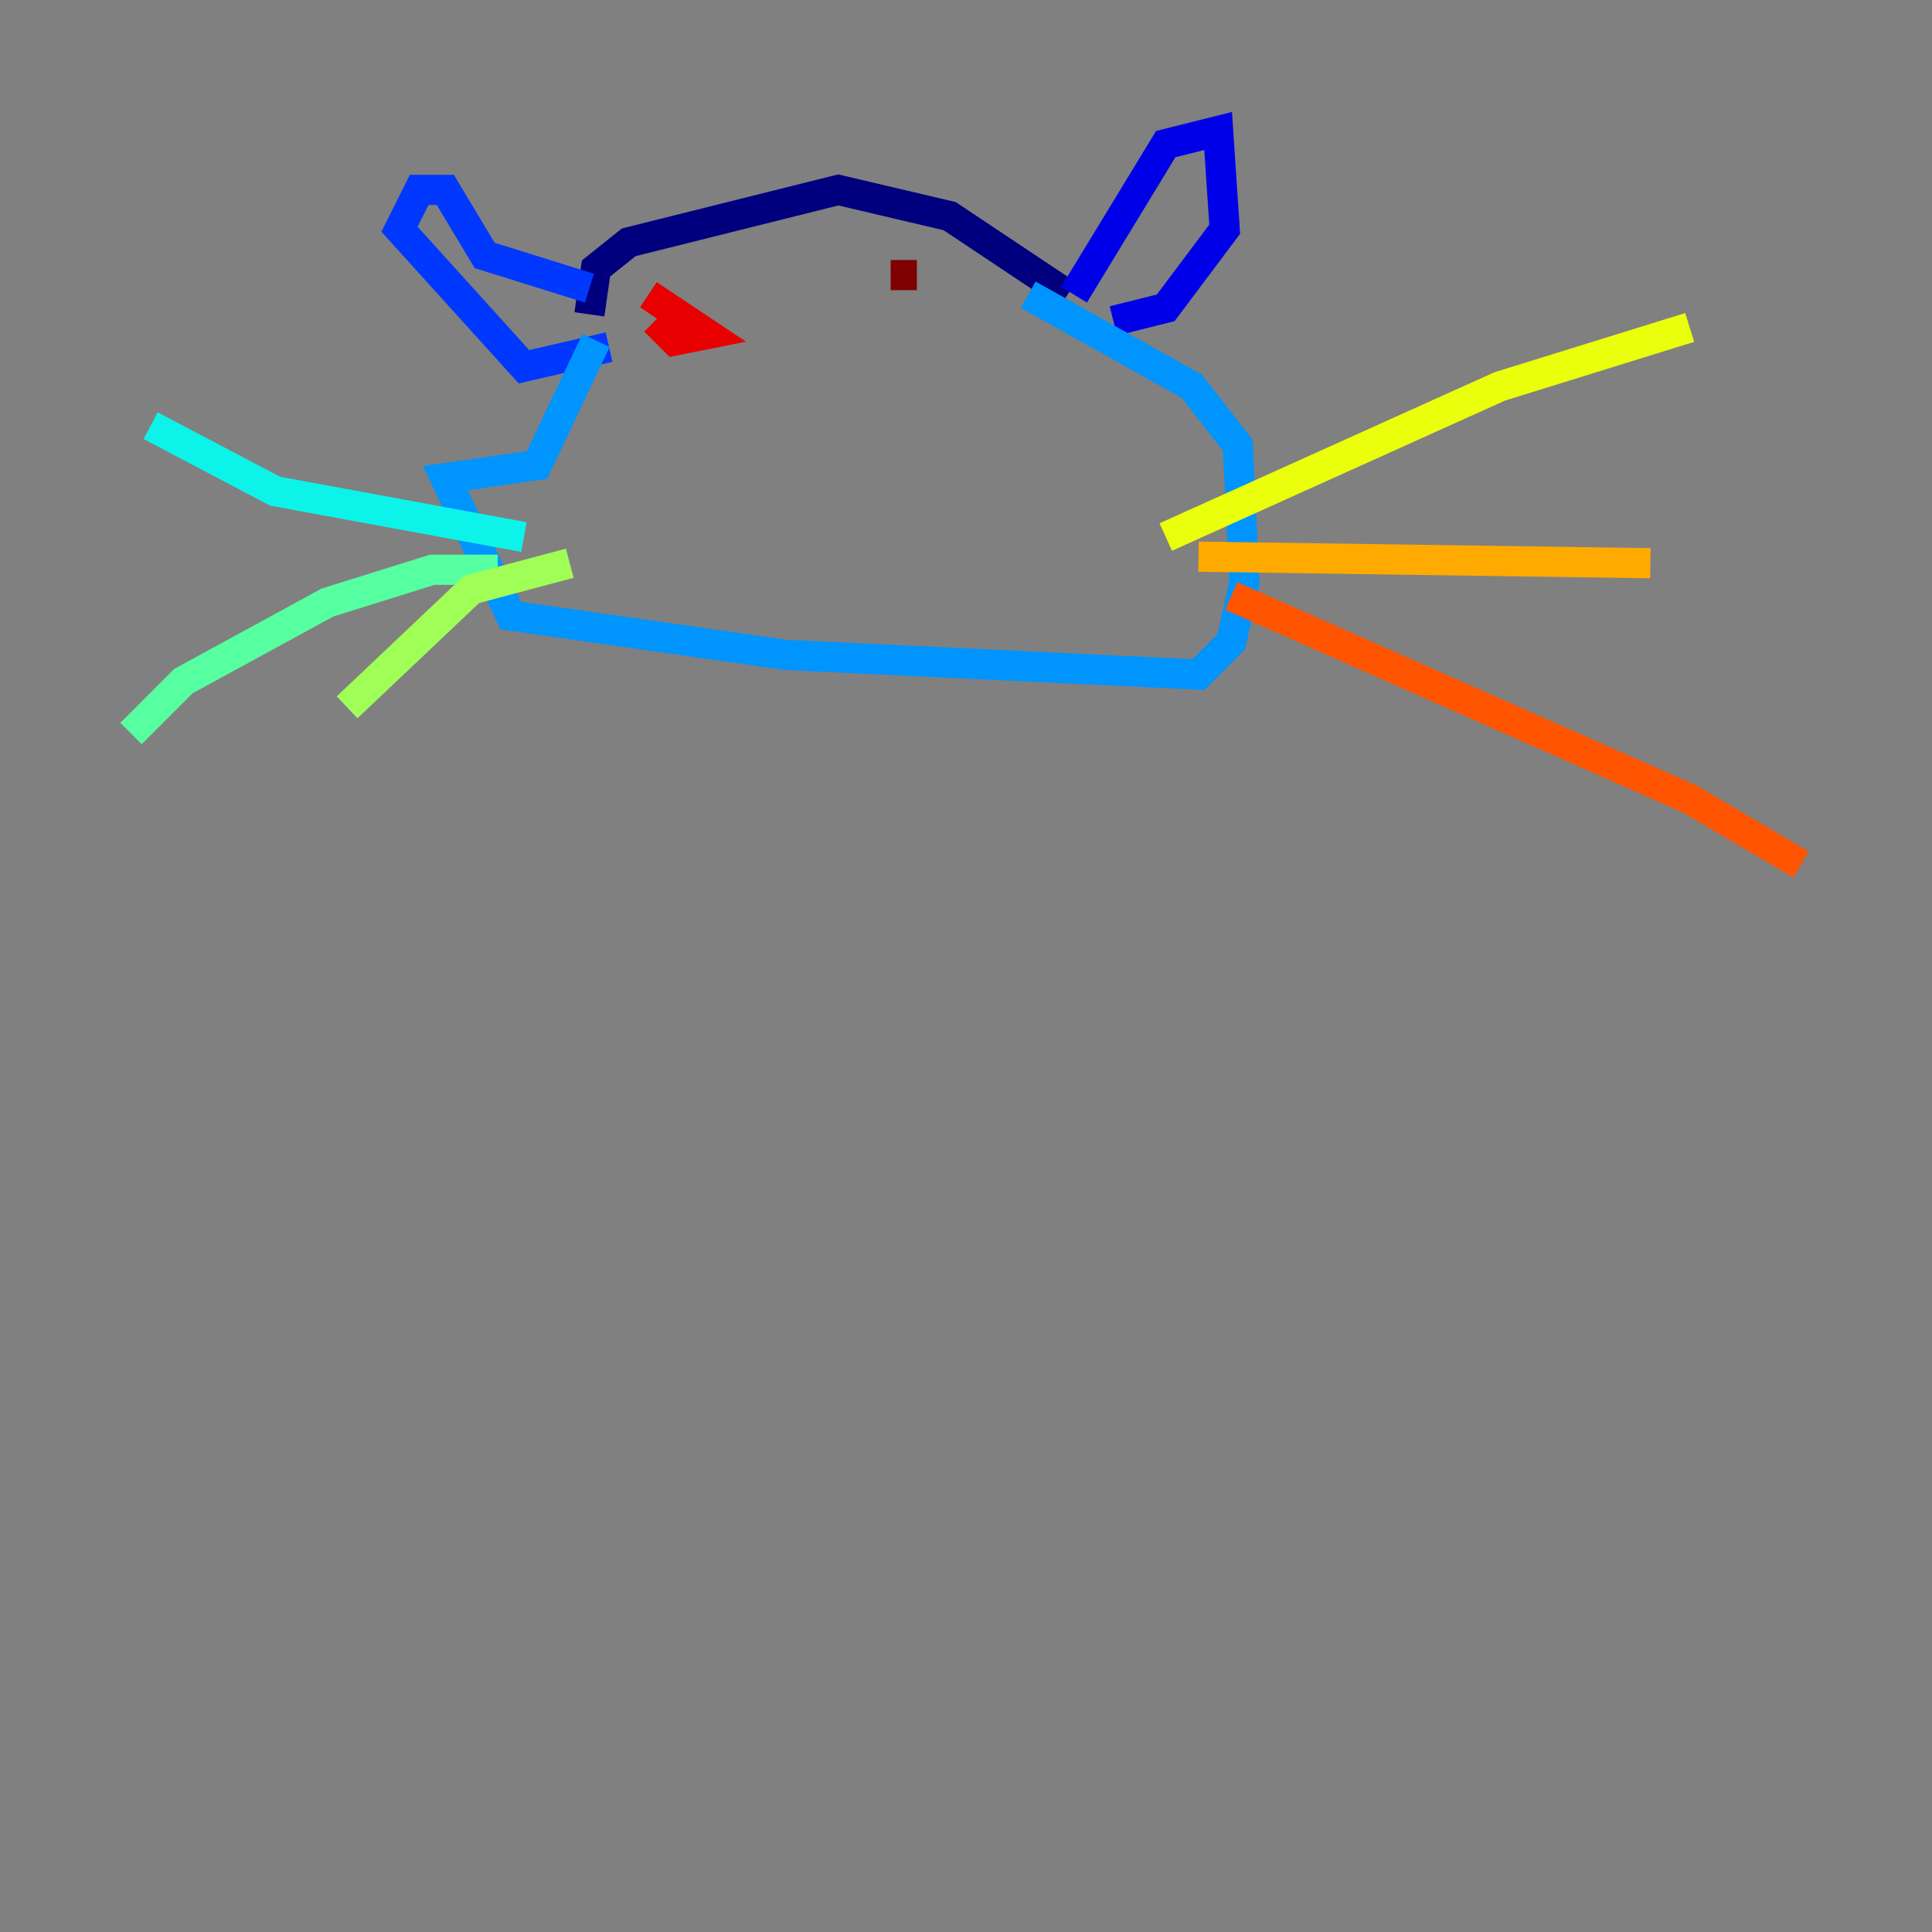 <?xml version="1.0" encoding="utf-8" ?>
<svg baseProfile="tiny" height="128" version="1.2" viewBox="0,0,128,128" width="128" xmlns="http://www.w3.org/2000/svg" xmlns:ev="http://www.w3.org/2001/xml-events" xmlns:xlink="http://www.w3.org/1999/xlink"><rect x="0" y="0" width="128" height="128" fill="#808080" stroke="none"/><defs /><polyline fill="none" points="39.051,20.827 39.485,17.79 41.654,16.054 55.539,12.583 62.915,14.319 70.725,19.525" stroke="#00007f" stroke-width="2" /><polyline fill="none" points="71.159,19.525 77.234,9.546 80.705,8.678 81.139,15.186 77.234,20.393 73.763,21.261" stroke="#0000e8" stroke-width="2" /><polyline fill="none" points="39.051,19.091 32.108,16.922 29.505,12.583 27.77,12.583 26.468,15.186 34.712,24.298 40.352,22.997" stroke="#0038ff" stroke-width="2" /><polyline fill="none" points="39.485,22.563 35.58,30.807 29.505,31.675 33.844,40.786 52.068,43.39 79.403,44.691 81.573,42.522 82.441,38.617 82.007,29.505 78.969,25.6 68.122,19.525" stroke="#0094ff" stroke-width="2" /><polyline fill="none" points="34.712,35.58 18.224,32.542 9.98,28.203" stroke="#0cf4ea" stroke-width="2" /><polyline fill="none" points="32.976,37.749 28.637,37.749 21.695,39.919 12.149,45.125 8.678,48.597" stroke="#56ffa0" stroke-width="2" /><polyline fill="none" points="37.749,37.315 31.241,39.051 22.997,46.861" stroke="#a0ff56" stroke-width="2" /><polyline fill="none" points="77.234,35.58 99.363,25.6 111.946,21.695" stroke="#eaff0c" stroke-width="2" /><polyline fill="none" points="79.403,36.881 109.342,37.315" stroke="#ffaa00" stroke-width="2" /><polyline fill="none" points="81.573,39.485 111.946,52.936 119.322,57.275" stroke="#ff5500" stroke-width="2" /><polyline fill="none" points="43.39,21.261 44.691,22.563 46.861,22.129 42.956,19.525" stroke="#e80000" stroke-width="2" /><polyline fill="none" points="60.746,18.224 59.01,18.224" stroke="#7f0000" stroke-width="2" /></svg>